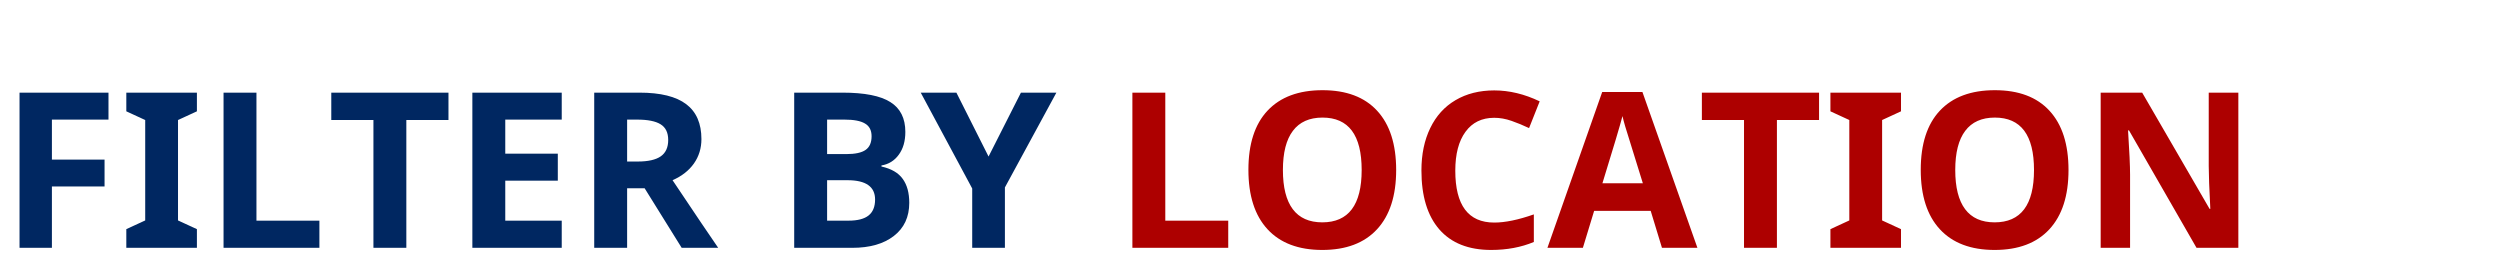 <svg width="575" height="60" viewBox="0 0 575 60" fill="none" xmlns="http://www.w3.org/2000/svg">
<g filter="url(#filter0_i)">
<path d="M11.938 53H4.492V17.307H24.951V23.508H11.938V32.712H24.048V38.889H11.938V53ZM45.288 53H29.053V48.703L33.398 46.701V23.605L29.053 21.604V17.307H45.288V21.604L40.942 23.605V46.701L45.288 48.703V53ZM51.416 53V17.307H58.984V46.75H73.462V53H51.416ZM93.457 53H85.889V23.605H76.196V17.307H103.149V23.605H93.457V53ZM129.199 53H108.643V17.307H129.199V23.508H116.211V31.345H128.296V37.546H116.211V46.75H129.199V53ZM144.238 33.151H146.68C149.072 33.151 150.838 32.753 151.978 31.955C153.117 31.158 153.687 29.904 153.687 28.195C153.687 26.503 153.101 25.298 151.929 24.582C150.773 23.866 148.975 23.508 146.533 23.508H144.238V33.151ZM144.238 39.304V53H136.67V17.307H147.07C151.921 17.307 155.509 18.194 157.837 19.968C160.164 21.726 161.328 24.403 161.328 28C161.328 30.1 160.75 31.971 159.595 33.615C158.439 35.243 156.803 36.52 154.688 37.448C160.059 45.472 163.558 50.656 165.186 53H156.787L148.267 39.304H144.238ZM182.666 17.307H193.774C198.836 17.307 202.507 18.031 204.785 19.48C207.08 20.912 208.228 23.199 208.228 26.34C208.228 28.472 207.723 30.222 206.714 31.589C205.721 32.956 204.395 33.778 202.734 34.055V34.299C204.997 34.803 206.624 35.747 207.617 37.131C208.626 38.514 209.131 40.353 209.131 42.648C209.131 45.904 207.951 48.443 205.591 50.266C203.247 52.089 200.057 53 196.021 53H182.666V17.307ZM190.234 31.442H194.629C196.68 31.442 198.161 31.125 199.072 30.49C200 29.855 200.464 28.806 200.464 27.341C200.464 25.974 199.959 24.997 198.95 24.411C197.957 23.809 196.379 23.508 194.214 23.508H190.234V31.442ZM190.234 37.448V46.75H195.166C197.249 46.75 198.787 46.351 199.78 45.554C200.773 44.756 201.27 43.535 201.27 41.892C201.27 38.929 199.154 37.448 194.922 37.448H190.234ZM227.368 32.004L234.814 17.307H242.969L231.128 39.108V53H223.608V39.352L211.768 17.307H219.971L227.368 32.004Z" fill="#002761"/>
<path d="M260.449 53V17.307H268.018V46.75H282.495V53H260.449ZM321.118 35.105C321.118 41.013 319.653 45.554 316.724 48.727C313.794 51.901 309.595 53.488 304.126 53.488C298.657 53.488 294.458 51.901 291.528 48.727C288.599 45.554 287.134 40.996 287.134 35.056C287.134 29.115 288.599 24.582 291.528 21.457C294.474 18.316 298.69 16.745 304.175 16.745C309.66 16.745 313.851 18.324 316.748 21.481C319.661 24.639 321.118 29.18 321.118 35.105ZM295.068 35.105C295.068 39.092 295.825 42.095 297.339 44.113C298.853 46.132 301.115 47.141 304.126 47.141C310.164 47.141 313.184 43.129 313.184 35.105C313.184 27.064 310.181 23.044 304.175 23.044C301.164 23.044 298.893 24.061 297.363 26.096C295.833 28.114 295.068 31.117 295.068 35.105ZM343.677 23.093C340.828 23.093 338.623 24.167 337.061 26.315C335.498 28.448 334.717 31.426 334.717 35.251C334.717 43.21 337.703 47.19 343.677 47.19C346.183 47.19 349.219 46.563 352.783 45.31V51.657C349.854 52.878 346.582 53.488 342.969 53.488C337.777 53.488 333.805 51.918 331.055 48.776C328.304 45.619 326.929 41.094 326.929 35.202C326.929 31.491 327.604 28.244 328.955 25.461C330.306 22.662 332.243 20.521 334.766 19.04C337.305 17.543 340.275 16.794 343.677 16.794C347.144 16.794 350.627 17.632 354.126 19.309L351.685 25.461C350.35 24.826 349.007 24.273 347.656 23.801C346.305 23.329 344.979 23.093 343.677 23.093ZM382.251 53L379.663 44.504H366.65L364.062 53H355.908L368.506 17.16H377.759L390.405 53H382.251ZM377.856 38.156C375.464 30.458 374.113 26.104 373.804 25.095C373.511 24.086 373.299 23.288 373.169 22.702C372.632 24.785 371.094 29.937 368.555 38.156H377.856ZM408.691 53H401.123V23.605H391.431V17.307H418.384V23.605H408.691V53ZM437.231 53H420.996V48.703L425.342 46.701V23.605L420.996 21.604V17.307H437.231V21.604L432.886 23.605V46.701L437.231 48.703V53ZM475.757 35.105C475.757 41.013 474.292 45.554 471.362 48.727C468.433 51.901 464.233 53.488 458.765 53.488C453.296 53.488 449.097 51.901 446.167 48.727C443.237 45.554 441.772 40.996 441.772 35.056C441.772 29.115 443.237 24.582 446.167 21.457C449.113 18.316 453.328 16.745 458.813 16.745C464.299 16.745 468.49 18.324 471.387 21.481C474.3 24.639 475.757 29.18 475.757 35.105ZM449.707 35.105C449.707 39.092 450.464 42.095 451.978 44.113C453.491 46.132 455.754 47.141 458.765 47.141C464.803 47.141 467.822 43.129 467.822 35.105C467.822 27.064 464.819 23.044 458.813 23.044C455.802 23.044 453.532 24.061 452.002 26.096C450.472 28.114 449.707 31.117 449.707 35.105ZM514.819 53H505.2L489.673 25.998H489.453C489.762 30.767 489.917 34.169 489.917 36.203V53H483.154V17.307H492.7L508.203 44.04H508.374C508.13 39.401 508.008 36.122 508.008 34.201V17.307H514.819V53Z" fill="#AD0000"/>
</g>
<defs>
<filter id="filter0_i" x="4.492" y="16.745" width="510.327" height="40.743" filterUnits="userSpaceOnUse" color-interpolation-filters="sRGB">
<feFlood flood-opacity="0" result="BackgroundImageFix"/>
<feBlend mode="normal" in="SourceGraphic" in2="BackgroundImageFix" result="shape"/>
<feColorMatrix in="SourceAlpha" type="matrix" values="0 0 0 0 0 0 0 0 0 0 0 0 0 0 0 0 0 0 127 0" result="hardAlpha"/>
<feOffset dy="4"/>
<feGaussianBlur stdDeviation="2"/>
<feComposite in2="hardAlpha" operator="arithmetic" k2="-1" k3="1"/>
<feColorMatrix type="matrix" values="0 0 0 0 0 0 0 0 0 0 0 0 0 0 0 0 0 0 0.25 0"/>
<feBlend mode="normal" in2="shape" result="effect1_innerShadow"/>
</filter>
</defs>
</svg>
